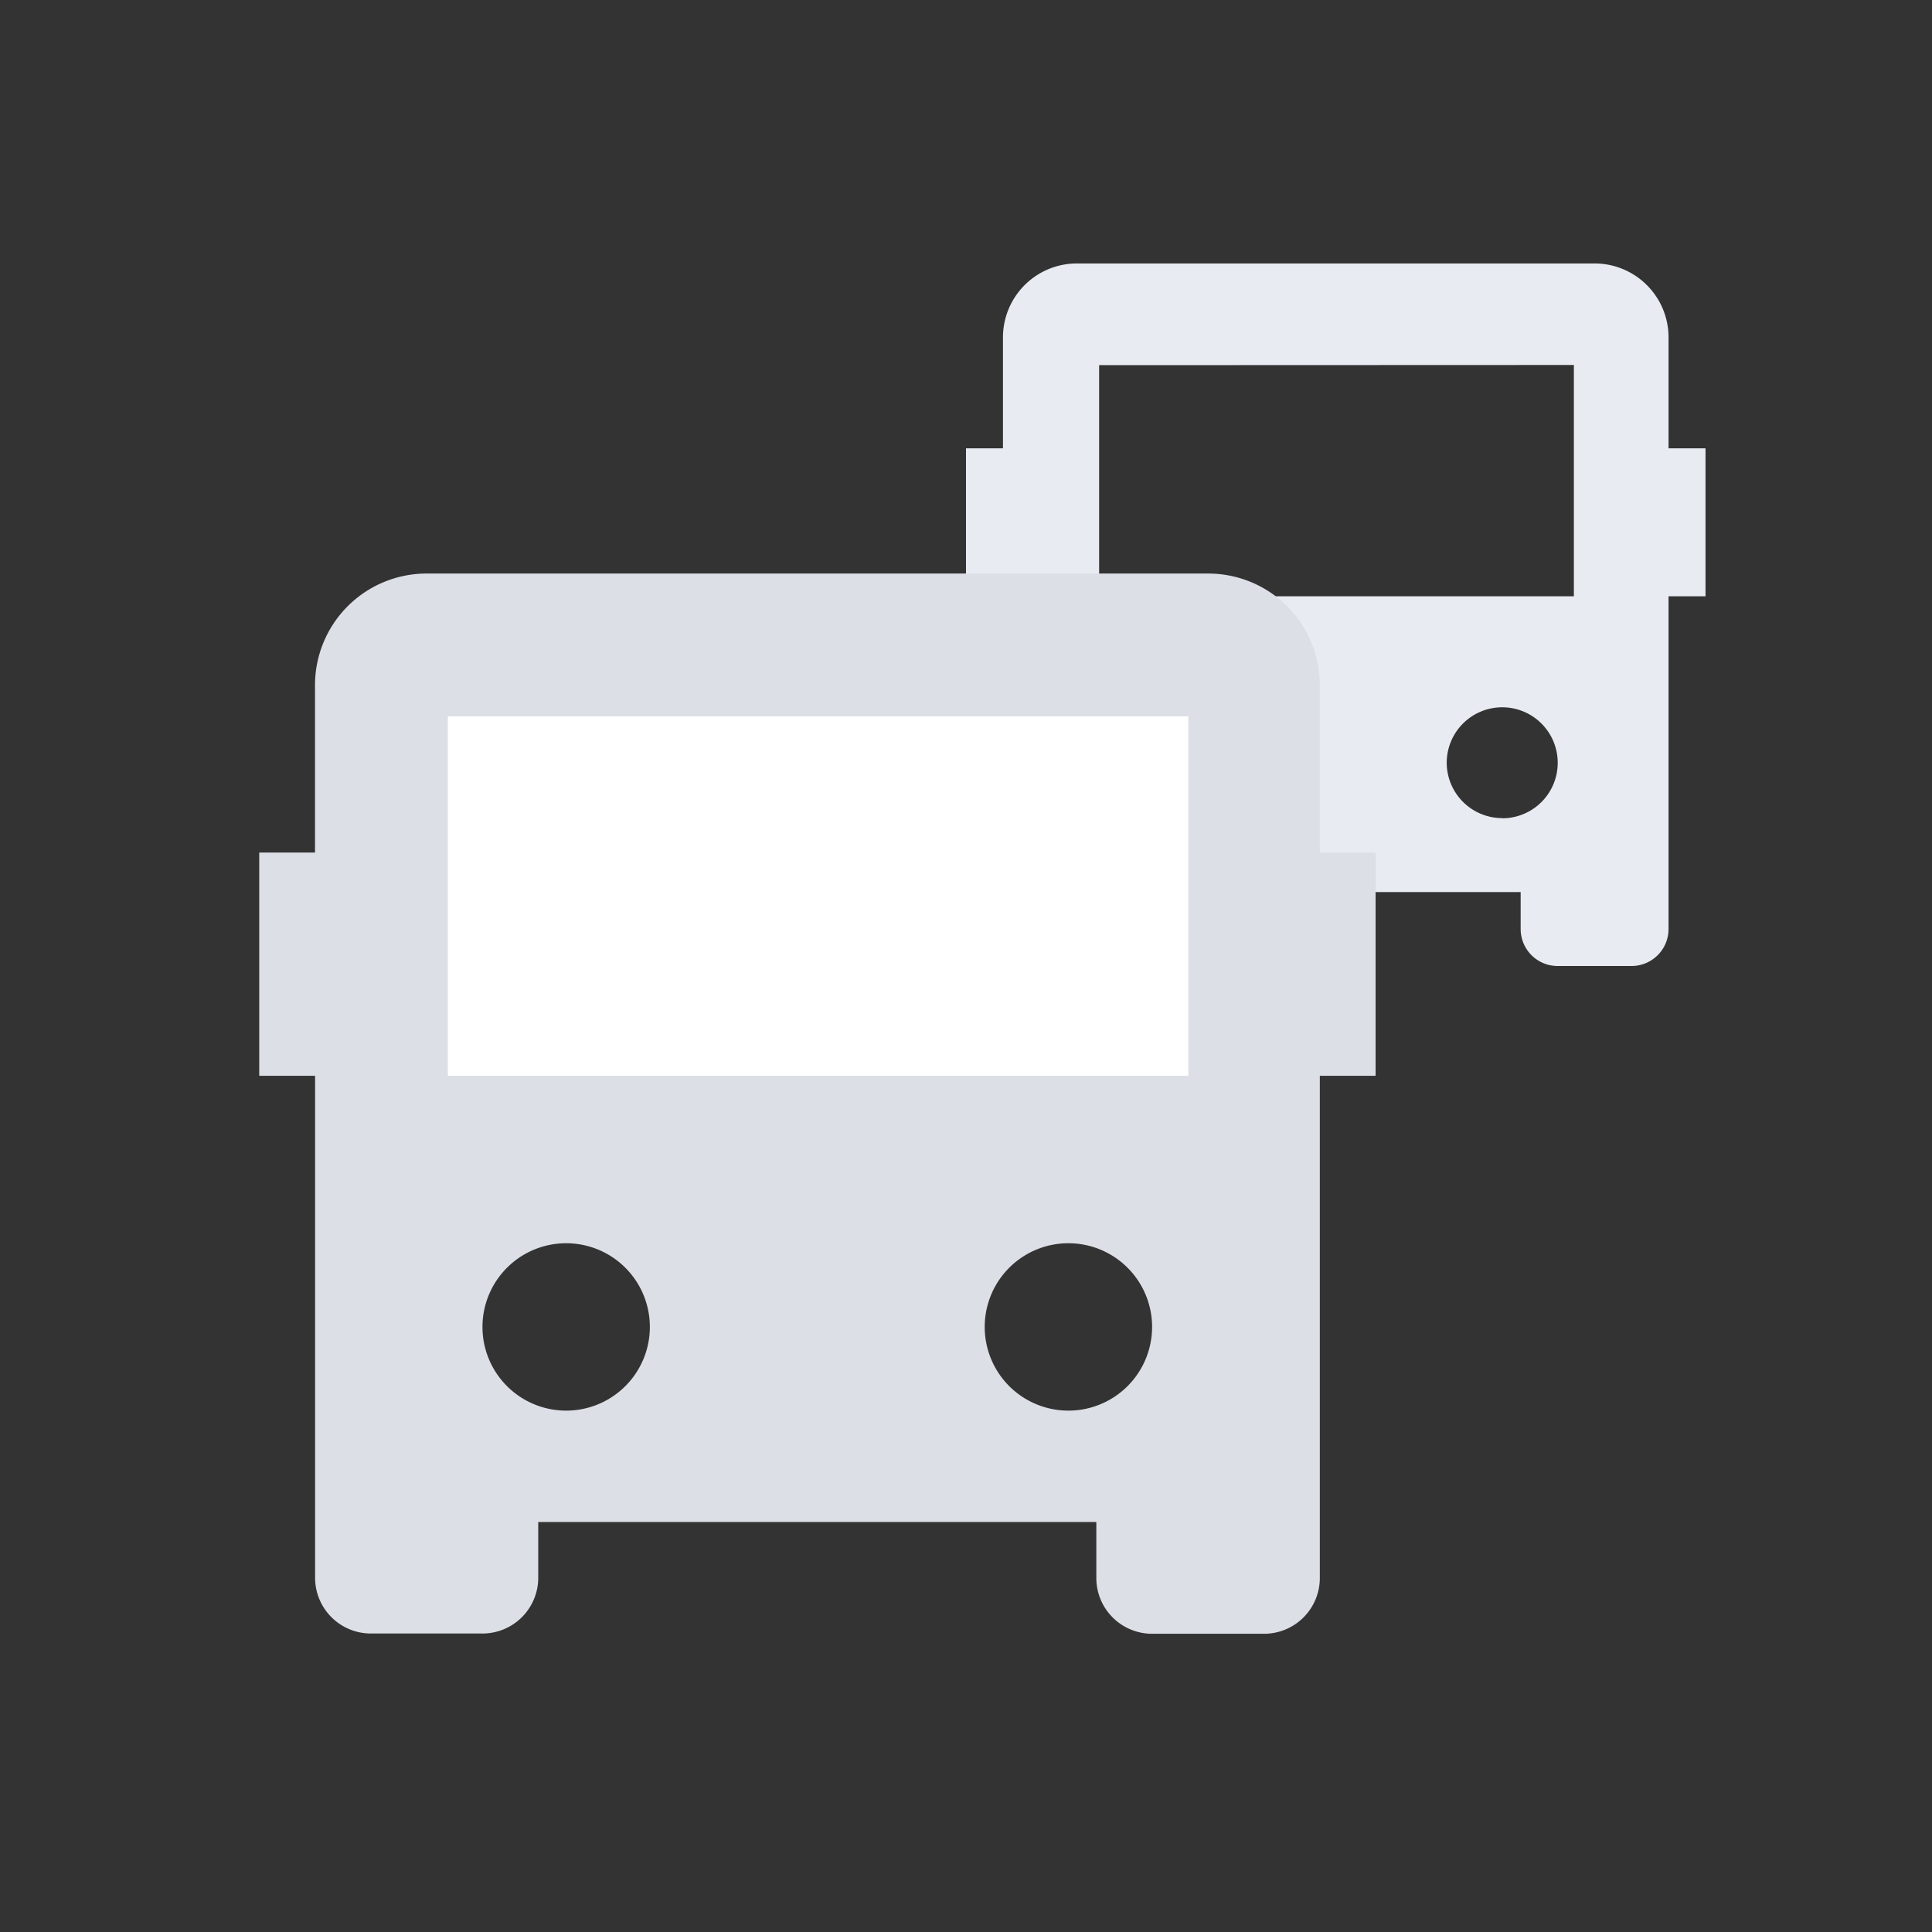<svg xmlns="http://www.w3.org/2000/svg" width="22" height="22" viewBox="0 0 22 22">
  <rect x="0" y="0" width="22" height="22" fill="#333333" stroke="none"/>
  <defs>
    <style>
      .cls-1 {
        fill: none;
      }

      .cls-2 {
        fill: #e8ebf1;
      }

      .cls-3 {
        fill: #fff;
      }

      .cls-4 {
        fill: #dcdfe6;
      }
    </style>
  </defs>
  <g id="tree-ranks-on" transform="translate(3 3)">
    <path id="路径_1270" data-name="路径 1270" class="cls-1" d="M0,0H22V22H0Z" transform="translate(-3 -3)"/>
    <path id="路径_2527" data-name="路径 2527" class="cls-2" d="M8.316,10.158H4.105v.421A.421.421,0,0,1,3.684,11H2.842a.421.421,0,0,1-.421-.421V6.79H2V5.105h.421V3.842A.842.842,0,0,1,3.263,3H9.158A.842.842,0,0,1,10,3.842V5.105h.421V6.79H10v3.79A.421.421,0,0,1,9.579,11H8.737a.421.421,0,0,1-.421-.421Zm-4.8-6V6.79H8.922V4.156Zm.8,5.16a.632.632,0,1,0-.632-.632A.632.632,0,0,0,4.316,9.316Zm3.79,0a.632.632,0,1,0-.632-.632A.632.632,0,0,0,8.105,9.316Z" transform="translate(6 -3)"/>
    <rect id="矩形_1102" data-name="矩形 1102" class="cls-3" width="6" height="10" rx="1" transform="translate(11 4) rotate(90)"/>
    <path id="路径_1271" data-name="路径 1271" class="cls-4" d="M11.532,13.8H5.177v.635a.635.635,0,0,1-.635.635H3.271a.635.635,0,0,1-.635-.635V8.719H2V6.177h.635V4.271A1.271,1.271,0,0,1,3.906,3h8.9a1.271,1.271,0,0,1,1.271,1.271V6.177h.635V8.719h-.635v5.719a.635.635,0,0,1-.635.635H12.167a.635.635,0,0,1-.635-.635ZM4.148,4.626V8.719H12.58V4.626Zm1.347,7.906a.953.953,0,1,0-.953-.953A.953.953,0,0,0,5.495,12.532Zm5.719,0a.953.953,0,1,0-.953-.953A.953.953,0,0,0,11.214,12.532Z" transform="translate(-2.048 0.531)"/>
  </g>
</svg>
